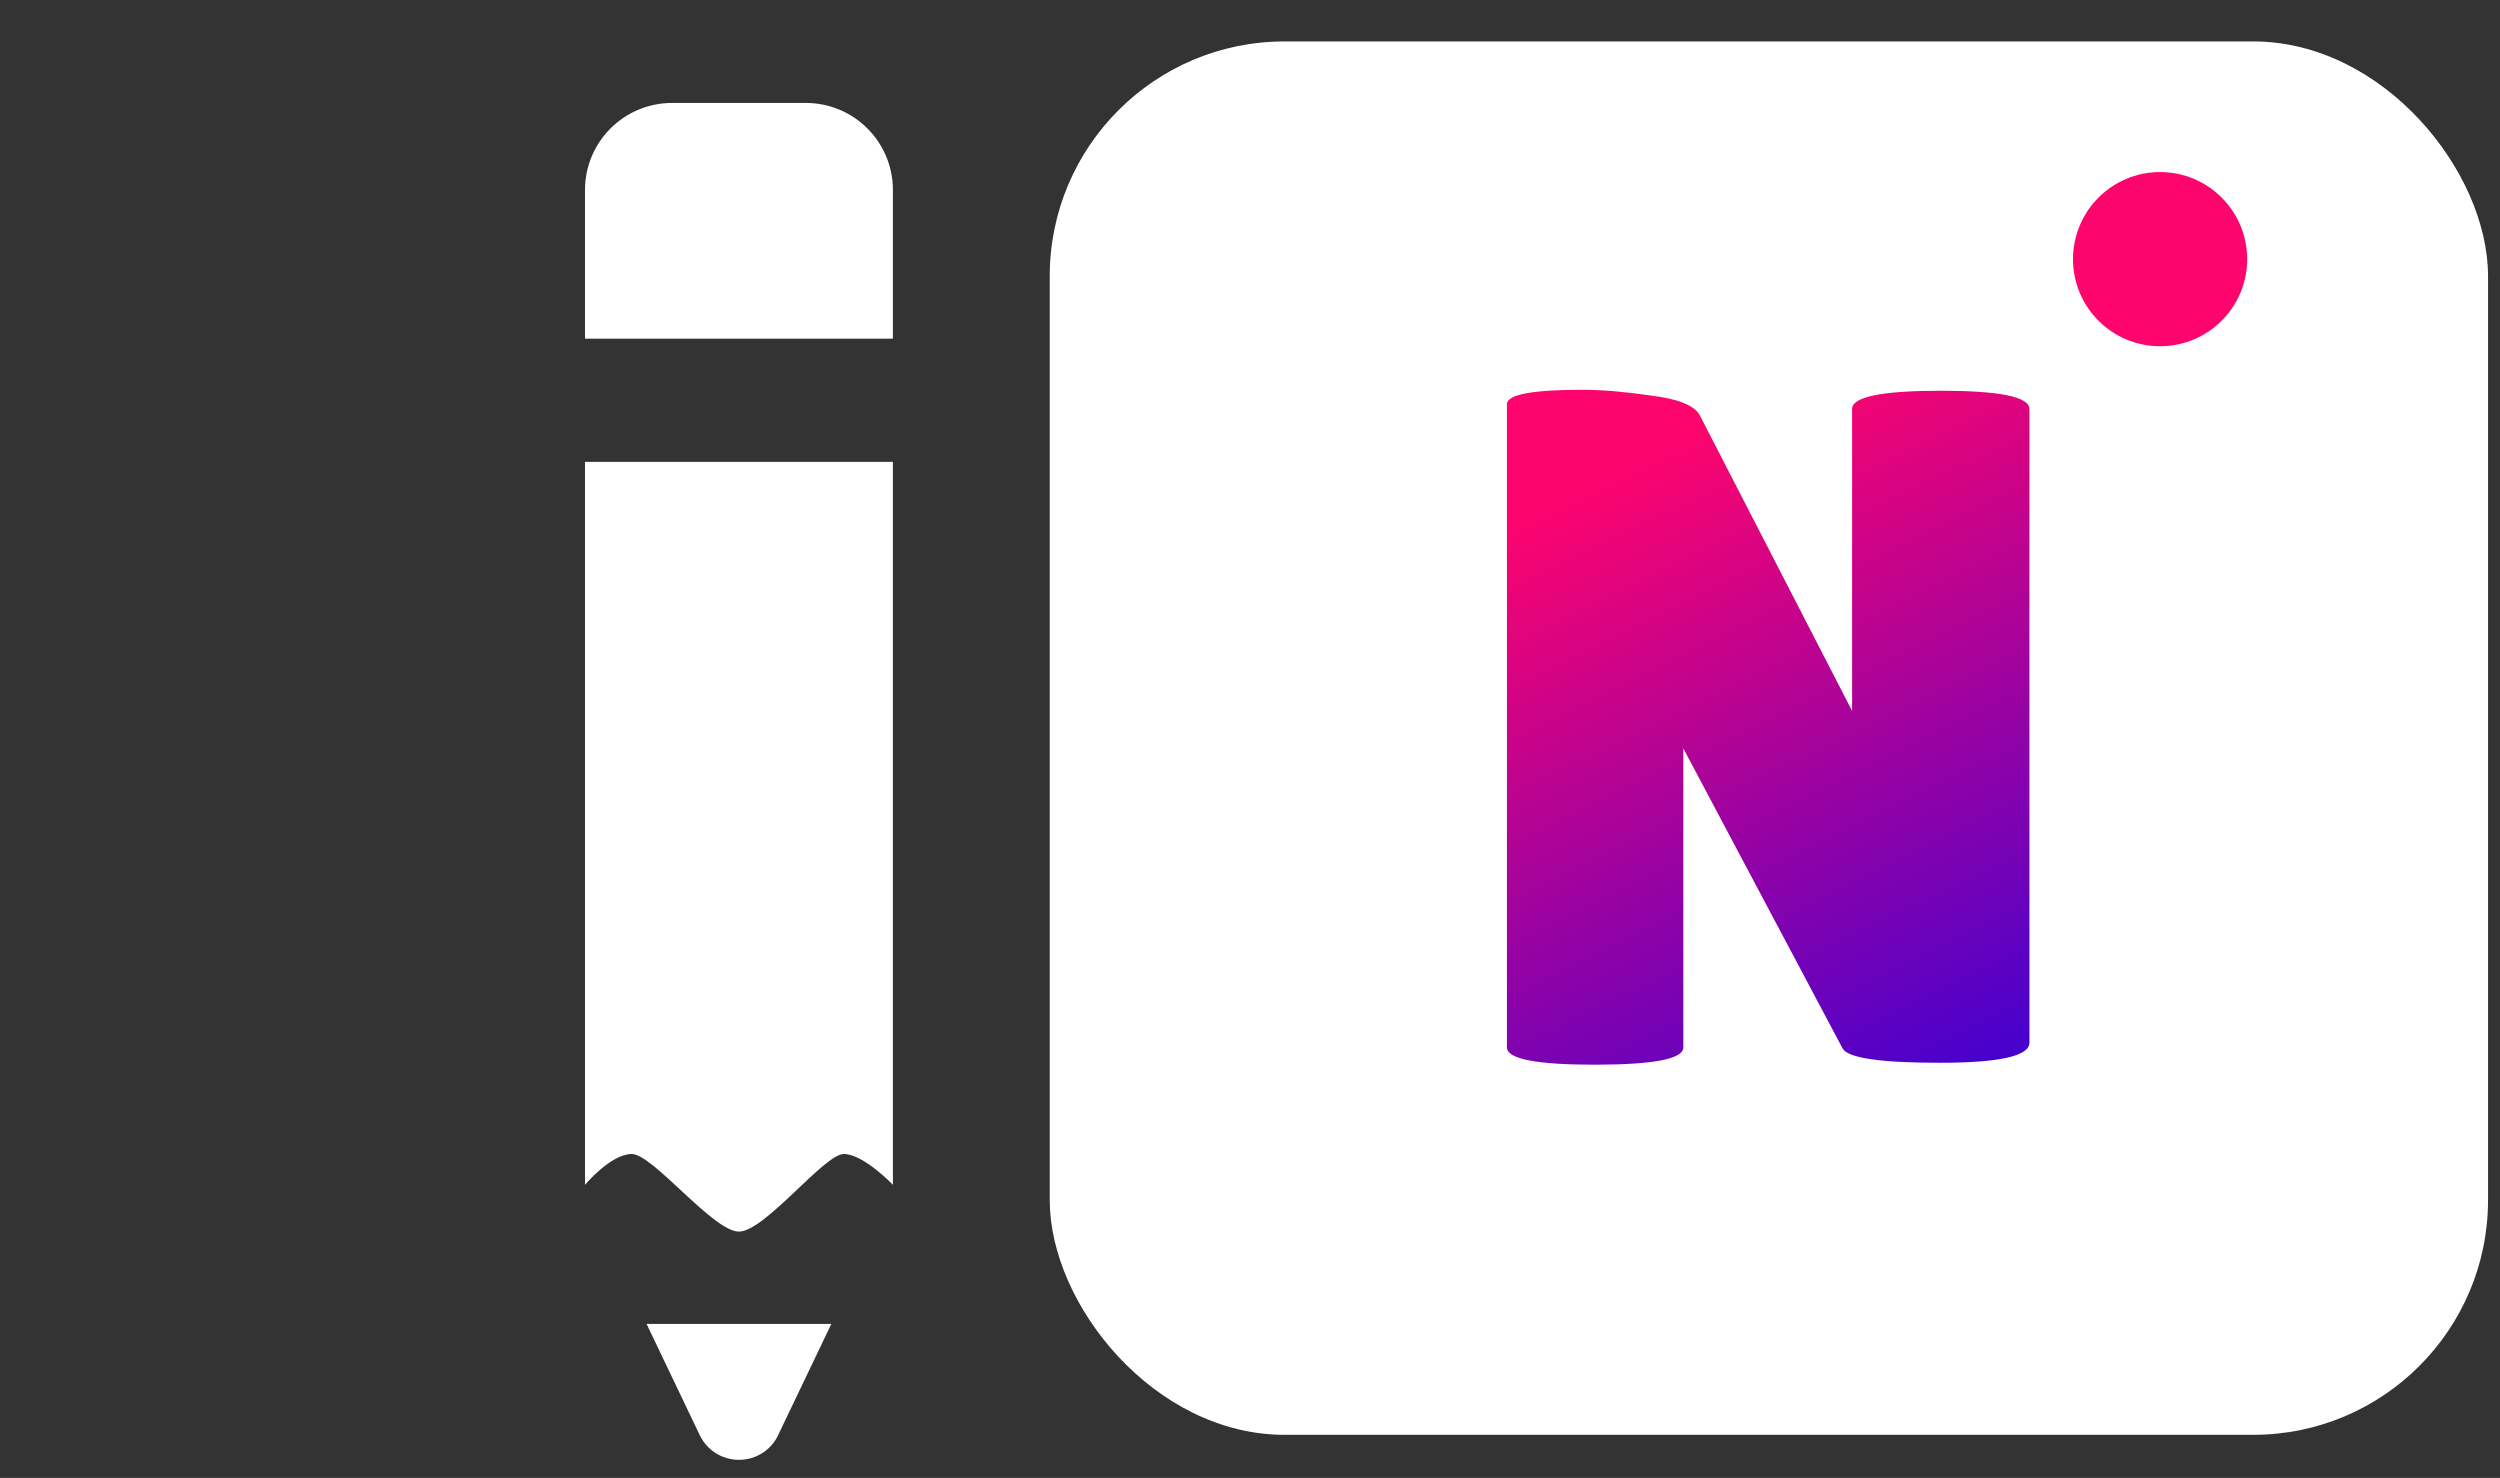 <svg width="181" height="107" viewBox="0 0 181 107" fill="none" xmlns="http://www.w3.org/2000/svg">
<rect x="0" y="0" width="181" height="107" fill="#333333" stroke="none"/>
<path d="M44.2 9.299C43.06 10.44 42.354 12.017 42.354 13.758L42.354 24.52L64.646 24.52L64.646 13.758C64.646 10.276 61.824 7.453 58.342 7.453L48.659 7.453C46.918 7.453 45.341 8.159 44.2 9.299ZM42.354 33.437L42.354 85.779C42.354 85.779 44.217 83.55 45.742 83.55C47.266 83.55 51.628 89.167 53.5 89.167C55.373 89.167 59.671 83.55 61.093 83.55C62.516 83.55 64.646 85.779 64.646 85.779L64.646 33.437L42.354 33.437ZM46.813 95.854L50.666 103.913C50.818 104.231 51.023 104.521 51.271 104.771C51.862 105.362 52.664 105.694 53.5 105.694C54.336 105.694 55.138 105.362 55.729 104.771C55.978 104.521 56.182 104.231 56.335 103.913C56.339 103.903 56.343 103.893 56.348 103.883L56.387 103.809C56.388 103.801 56.39 103.794 56.391 103.787L60.188 95.854L53.5 95.854L46.813 95.854Z" fill="white"/>
<rect x="76" y="3" width="104.135" height="100.881" rx="17" fill="white"/>
<path d="M146.932 75.484C146.932 76.458 144.769 76.945 140.443 76.945C136.117 76.945 133.77 76.597 133.401 75.901L121.873 54.184V75.832C121.873 76.667 119.733 77.084 115.453 77.084C111.219 77.084 109.102 76.667 109.102 75.832V29.264C109.102 28.568 110.919 28.22 114.555 28.22C115.982 28.22 117.639 28.359 119.526 28.638C121.459 28.87 122.632 29.334 123.046 30.03L134.092 51.469V29.612C134.092 28.731 136.232 28.29 140.512 28.29C144.792 28.29 146.932 28.731 146.932 29.612V75.484Z" fill="url(#paint0_linear_162_2)"/>
<circle cx="156.39" cy="18.763" r="6.305" fill="#FE046D"/>
<defs>
<linearGradient id="paint0_linear_162_2" x1="128.017" y1="28.22" x2="158.5" y2="90" gradientUnits="userSpaceOnUse">
<stop stop-color="#FE046D"/>
<stop offset="1" stop-color="#0500F0"/>
</linearGradient>
</defs>
</svg>

